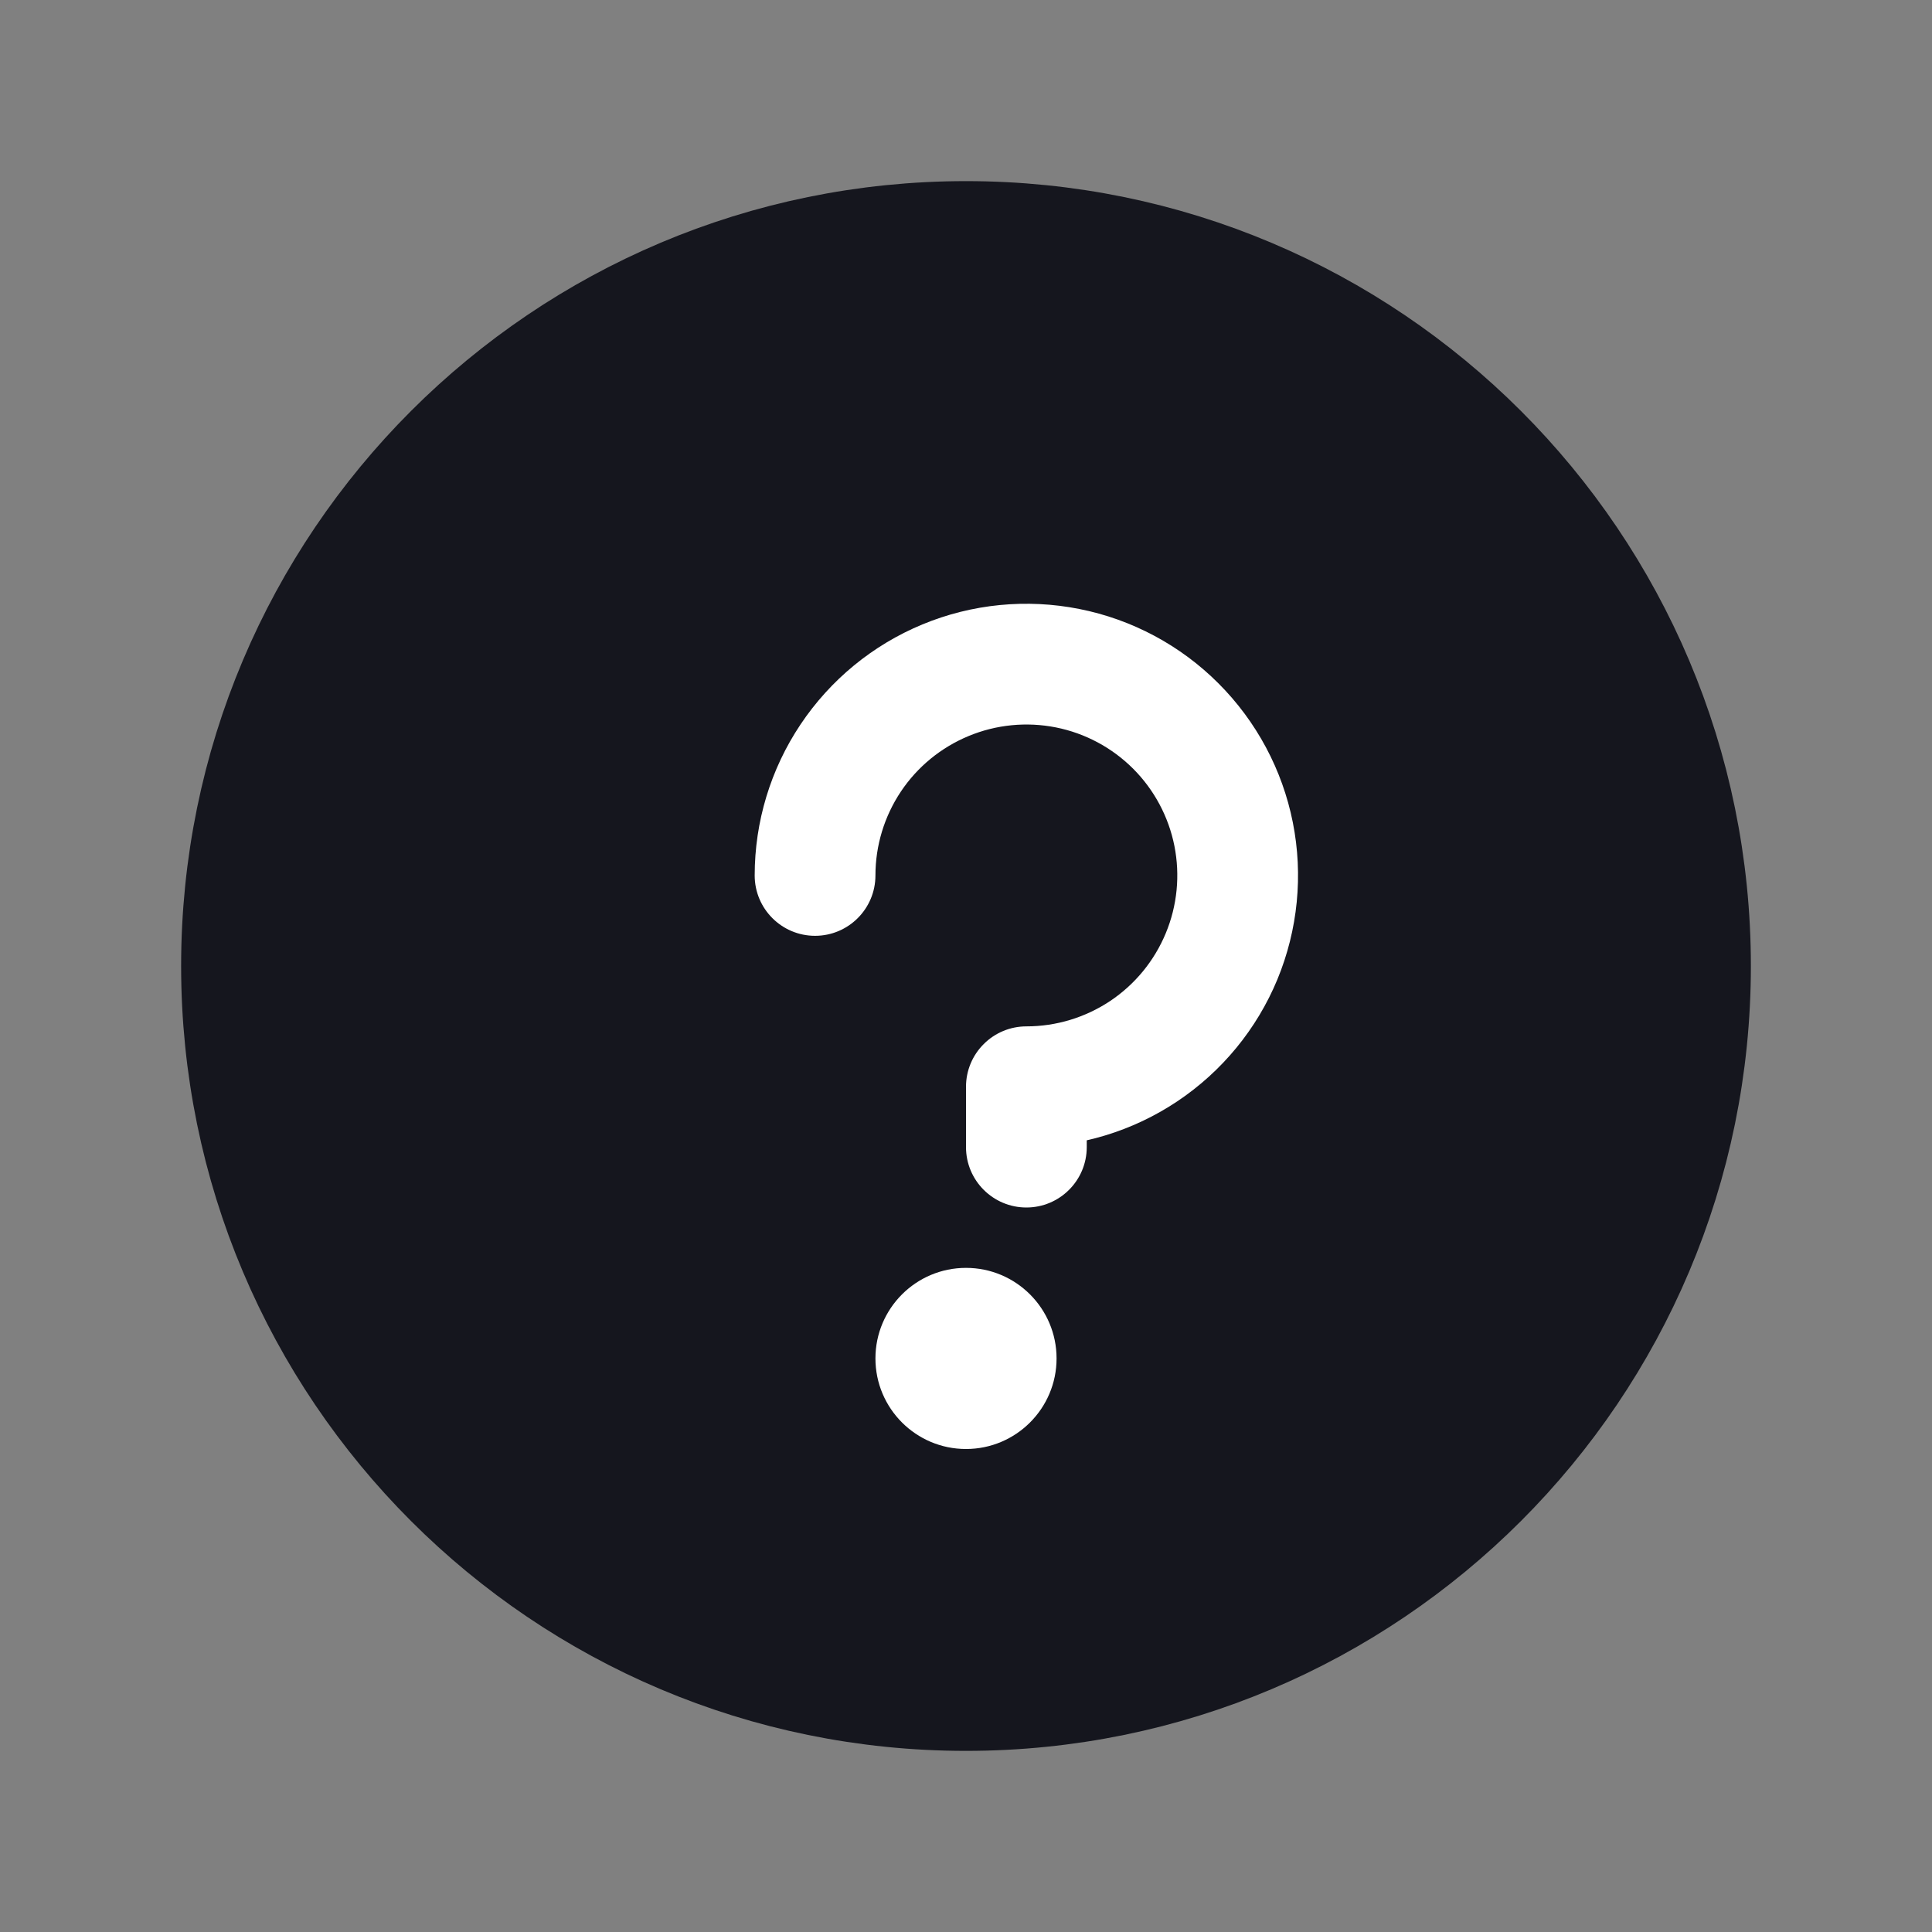 <svg width="24" height="24" viewBox="0 0 24 24" fill="none" xmlns="http://www.w3.org/2000/svg">
<rect x="0" y="0" width="24" height="24" fill="#808080" stroke="none"/>
<path d="M12 21C16.971 21 21 16.971 21 12C21 7.029 16.971 3 12 3C7.029 3 3 7.029 3 12C3 16.971 7.029 21 12 21Z" fill="#15161E" stroke="#15161E" stroke-width="1.5" stroke-linecap="round" stroke-linejoin="round"/>
<path d="M12 18C12.621 18 13.125 17.496 13.125 16.875C13.125 16.254 12.621 15.75 12 15.75C11.379 15.75 10.875 16.254 10.875 16.875C10.875 17.496 11.379 18 12 18Z" fill="white"/>
<path d="M12 14.25C12 14.664 12.336 15 12.75 15C13.164 15 13.5 14.664 13.5 14.25H12ZM12.75 13.5V12.75C12.551 12.75 12.36 12.829 12.22 12.97C12.079 13.11 12 13.301 12 13.5H12.75ZM9.375 10.875C9.375 11.289 9.711 11.625 10.125 11.625C10.539 11.625 10.875 11.289 10.875 10.875H9.375ZM13.5 14.25V13.5H12V14.25H13.5ZM12.75 14.25C13.418 14.25 14.07 14.052 14.625 13.681L13.792 12.434C13.483 12.64 13.121 12.75 12.75 12.75V14.25ZM14.625 13.681C15.18 13.31 15.613 12.783 15.868 12.167L14.482 11.592C14.34 11.935 14.1 12.228 13.792 12.434L14.625 13.681ZM15.868 12.167C16.123 11.55 16.19 10.871 16.06 10.217L14.589 10.509C14.661 10.873 14.624 11.25 14.482 11.592L15.868 12.167ZM16.06 10.217C15.93 9.562 15.608 8.961 15.136 8.489L14.076 9.549C14.338 9.811 14.517 10.146 14.589 10.509L16.06 10.217ZM15.136 8.489C14.665 8.017 14.063 7.695 13.408 7.565L13.116 9.036C13.479 9.108 13.814 9.287 14.076 9.549L15.136 8.489ZM13.408 7.565C12.754 7.435 12.075 7.501 11.458 7.757L12.033 9.143C12.375 9.001 12.752 8.964 13.116 9.036L13.408 7.565ZM11.458 7.757C10.842 8.012 10.315 8.445 9.944 9L11.191 9.833C11.397 9.525 11.69 9.285 12.033 9.143L11.458 7.757ZM9.944 9C9.573 9.555 9.375 10.207 9.375 10.875H10.875C10.875 10.504 10.985 10.142 11.191 9.833L9.944 9Z" fill="white"/>
</svg>
